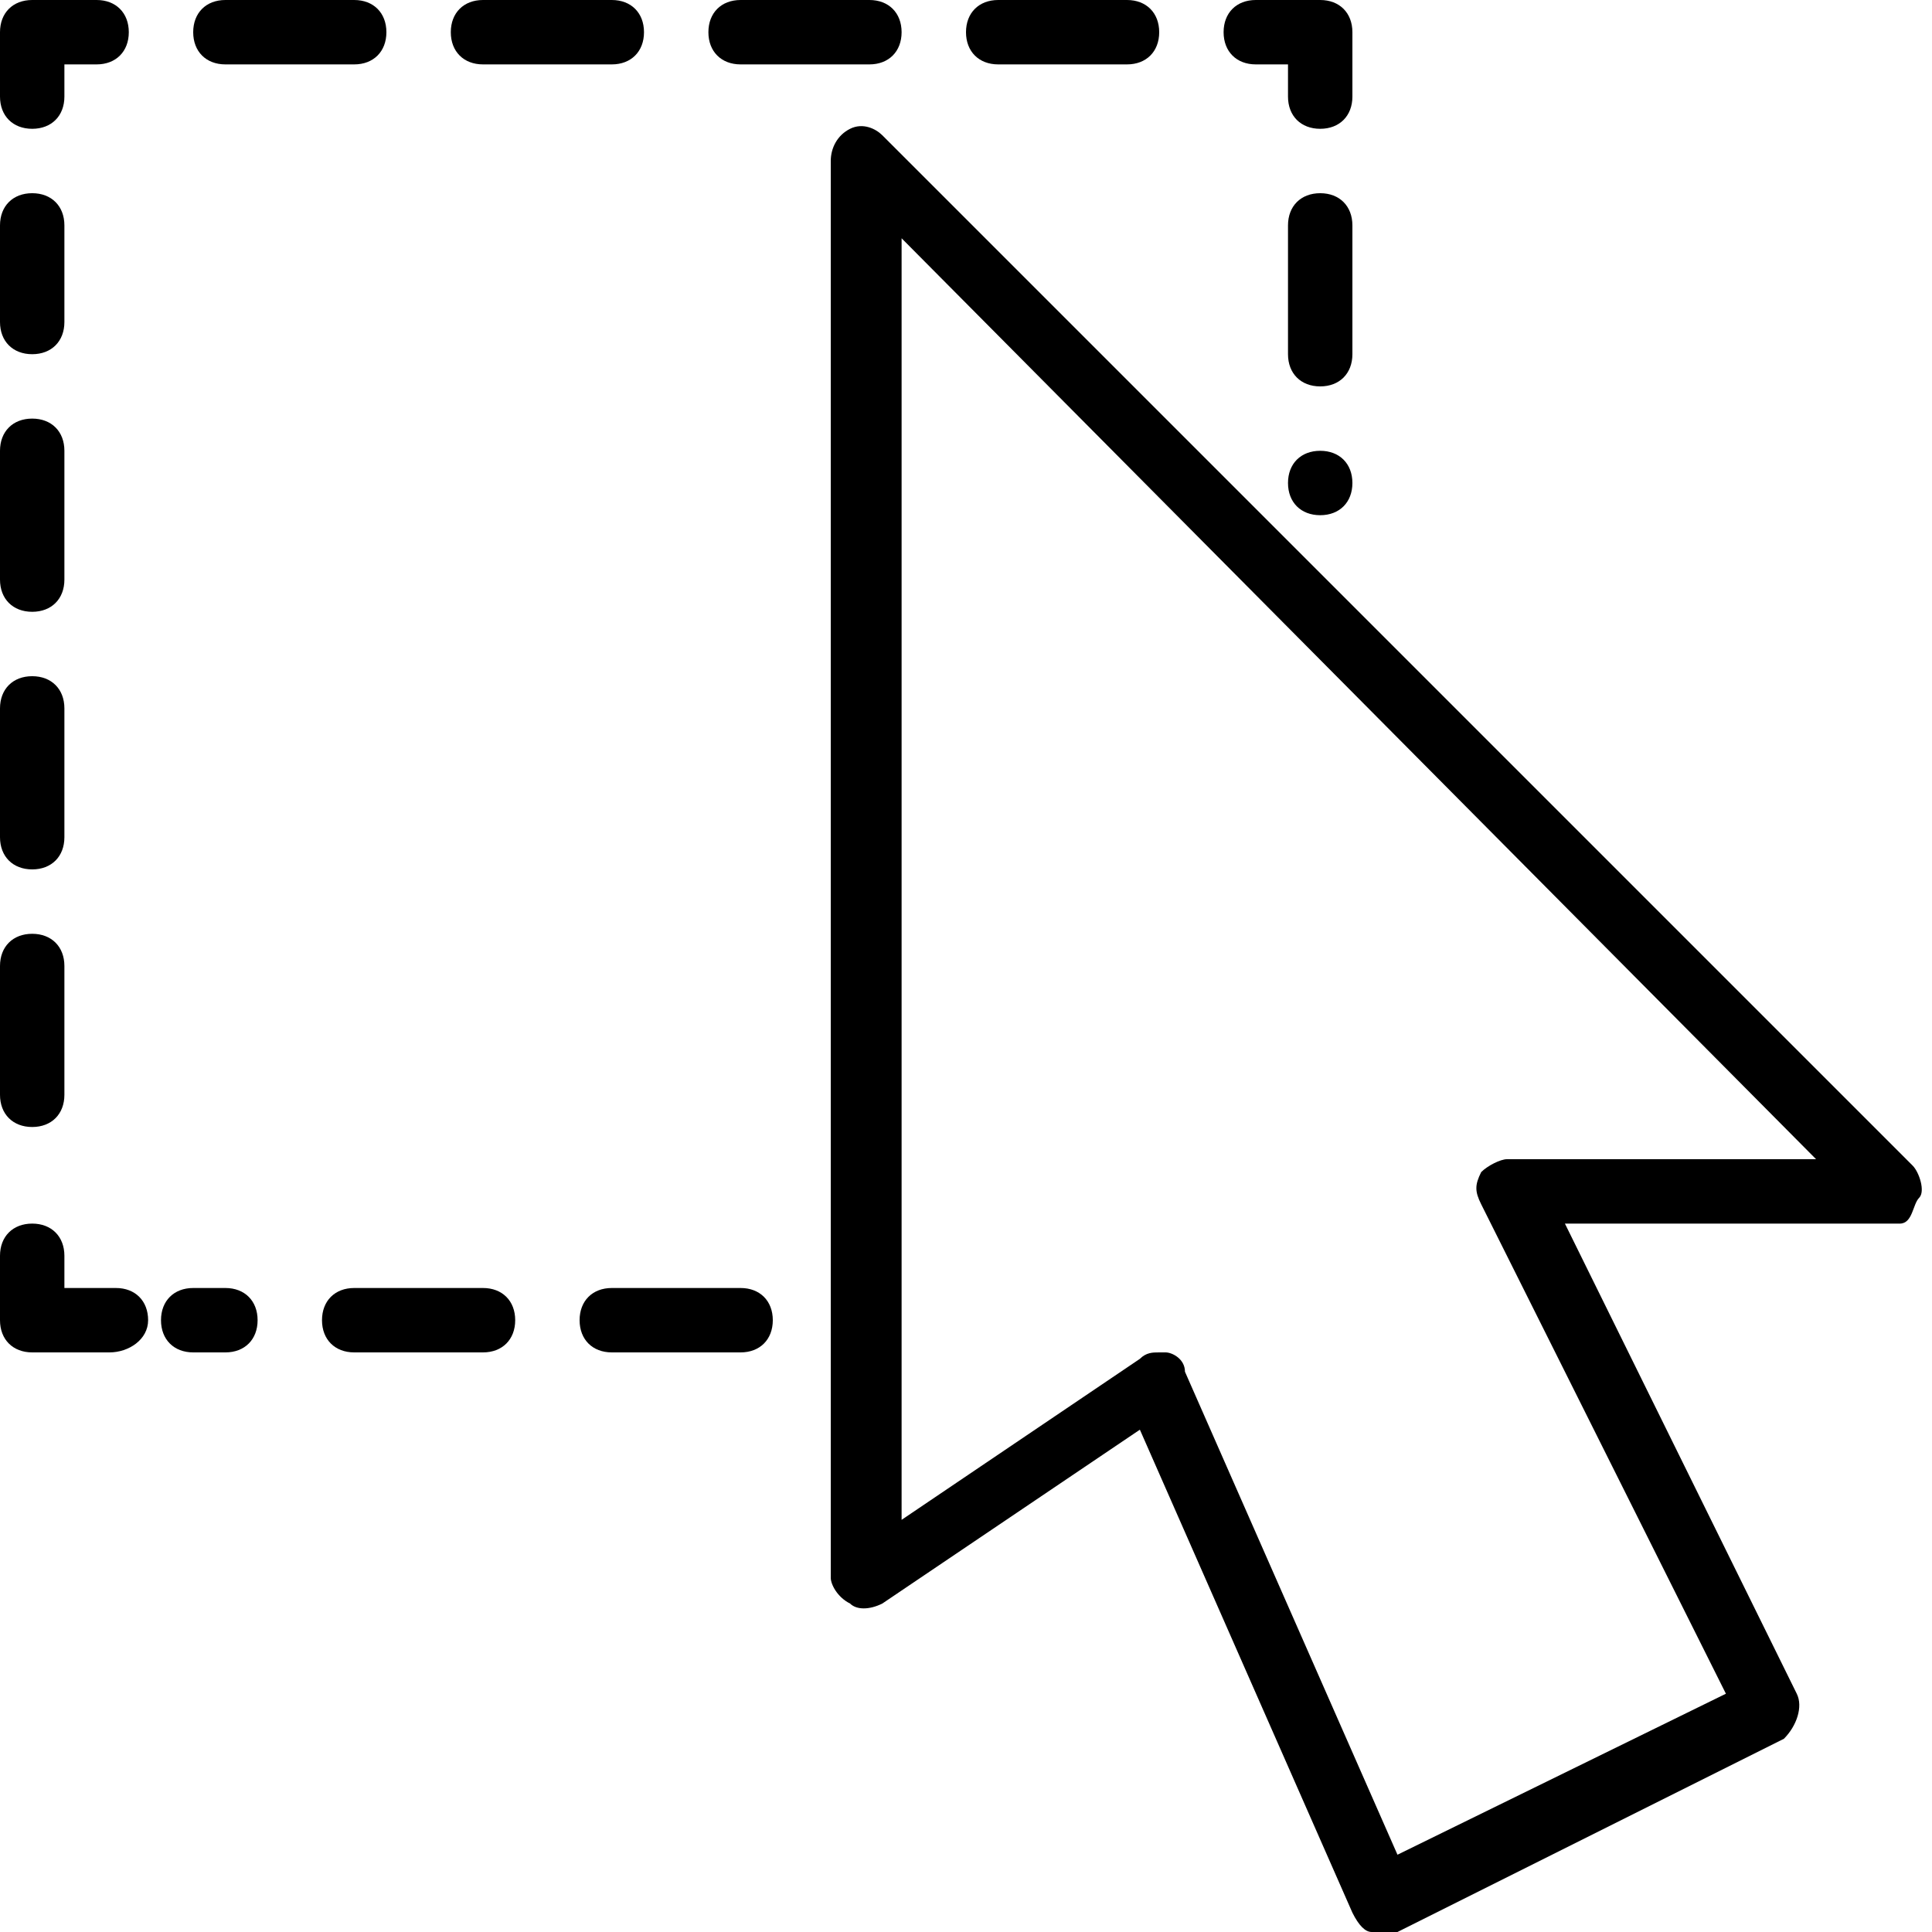 <?xml version="1.0" encoding="utf-8"?>
<!-- Generator: Adobe Illustrator 19.0.0, SVG Export Plug-In . SVG Version: 6.00 Build 0)  -->
<svg version="1.1" id="Layer_1" xmlns="http://www.w3.org/2000/svg" xmlns:xlink="http://www.w3.org/1999/xlink" x="0px" y="0px"
	 viewBox="0 0 30 30" style="enable-background:new 0 0 30 30;" xml:space="preserve">
<g>
	<g>
		<g>
			<path d="M11.5,21h-2C9.2,21,9,20.8,9,20.5S9.2,20,9.5,20h2c0.3,0,0.5,0.2,0.5,0.5S11.8,21,11.5,21z M7.5,21h-2
				C5.2,21,5,20.8,5,20.5S5.2,20,5.5,20h2C7.8,20,8,20.2,8,20.5S7.8,21,7.5,21z M3.5,21H3c-0.3,0-0.5-0.2-0.5-0.5S2.7,20,3,20h0.5
				C3.8,20,4,20.2,4,20.5S3.8,21,3.5,21z"/>
		</g>
		<g>
			<path d="M1.7,21H0.5C0.2,21,0,20.8,0,20.5v-1C0,19.2,0.2,19,0.5,19S1,19.2,1,19.5V20h0.8c0.3,0,0.5,0.2,0.5,0.5S2,21,1.7,21z"/>
		</g>
		<g>
			<path d="M0.5,17.5C0.2,17.5,0,17.3,0,17v-2c0-0.3,0.2-0.5,0.5-0.5S1,14.7,1,15v2C1,17.3,0.8,17.5,0.5,17.5z M0.5,13.5
				C0.2,13.5,0,13.3,0,13v-2c0-0.3,0.2-0.5,0.5-0.5S1,10.7,1,11v2C1,13.3,0.8,13.5,0.5,13.5z M0.5,9.5C0.2,9.5,0,9.3,0,9V7
				c0-0.3,0.2-0.5,0.5-0.5S1,6.7,1,7v2C1,9.3,0.8,9.5,0.5,9.5z M0.5,5.5C0.2,5.5,0,5.3,0,5V3.5C0,3.2,0.2,3,0.5,3S1,3.2,1,3.5V5
				C1,5.3,0.8,5.5,0.5,5.5z"/>
		</g>
		<g>
			<path d="M0.5,2C0.2,2,0,1.8,0,1.5v-1C0,0.2,0.2,0,0.5,0h1C1.8,0,2,0.2,2,0.5S1.8,1,1.5,1H1v0.5C1,1.8,0.8,2,0.5,2z"/>
		</g>
		<g>
			<path d="M17.5,1h-2C15.2,1,15,0.8,15,0.5S15.2,0,15.5,0h2C17.8,0,18,0.2,18,0.5S17.8,1,17.5,1z M13.5,1h-2C11.2,1,11,0.8,11,0.5
				S11.2,0,11.5,0h2C13.8,0,14,0.2,14,0.5S13.8,1,13.5,1z M9.5,1h-2C7.2,1,7,0.8,7,0.5S7.2,0,7.5,0h2C9.8,0,10,0.2,10,0.5
				S9.8,1,9.5,1z M5.5,1h-2C3.2,1,3,0.8,3,0.5S3.2,0,3.5,0h2C5.8,0,6,0.2,6,0.5S5.8,1,5.5,1z"/>
		</g>
		<g>
			<path d="M20.5,2C20.2,2,20,1.8,20,1.5V1h-0.5C19.2,1,19,0.8,19,0.5S19.2,0,19.5,0h1C20.8,0,21,0.2,21,0.5v1C21,1.8,20.8,2,20.5,2
				z"/>
		</g>
		<g>
			<path d="M20.5,8C20.2,8,20,7.8,20,7.5S20.2,7,20.5,7h0C20.8,7,21,7.2,21,7.5S20.8,8,20.5,8z M20.5,6C20.2,6,20,5.8,20,5.5v-2
				C20,3.2,20.2,3,20.5,3S21,3.2,21,3.5v2C21,5.8,20.8,6,20.5,6z"/>
		</g>
	</g>
	<g>
		<g>
			<path d="M21.5,30c-0.1,0-0.1,0-0.2,0c-0.1,0-0.2-0.1-0.3-0.3l-3.3-7.5l-4,2.7c-0.2,0.1-0.4,0.1-0.5,0c-0.2-0.1-0.3-0.3-0.3-0.4
				v-22c0-0.2,0.1-0.4,0.3-0.5c0.2-0.1,0.4,0,0.5,0.1l16,16c0.1,0.1,0.2,0.4,0.1,0.5S29.7,19,29.5,19h-5.2l3.6,7.3
				c0.1,0.2,0,0.5-0.2,0.7l-6,3C21.7,30,21.6,30,21.5,30z M18,21c0,0,0.1,0,0.1,0c0.1,0,0.3,0.1,0.3,0.3l3.3,7.5l5.1-2.5l-3.8-7.6
				c-0.1-0.2-0.1-0.3,0-0.5c0.1-0.1,0.3-0.2,0.4-0.2h4.8L14,3.7v19.9l3.7-2.5C17.8,21,17.9,21,18,21z"/>
		</g>
	</g>
</g>
</svg>
